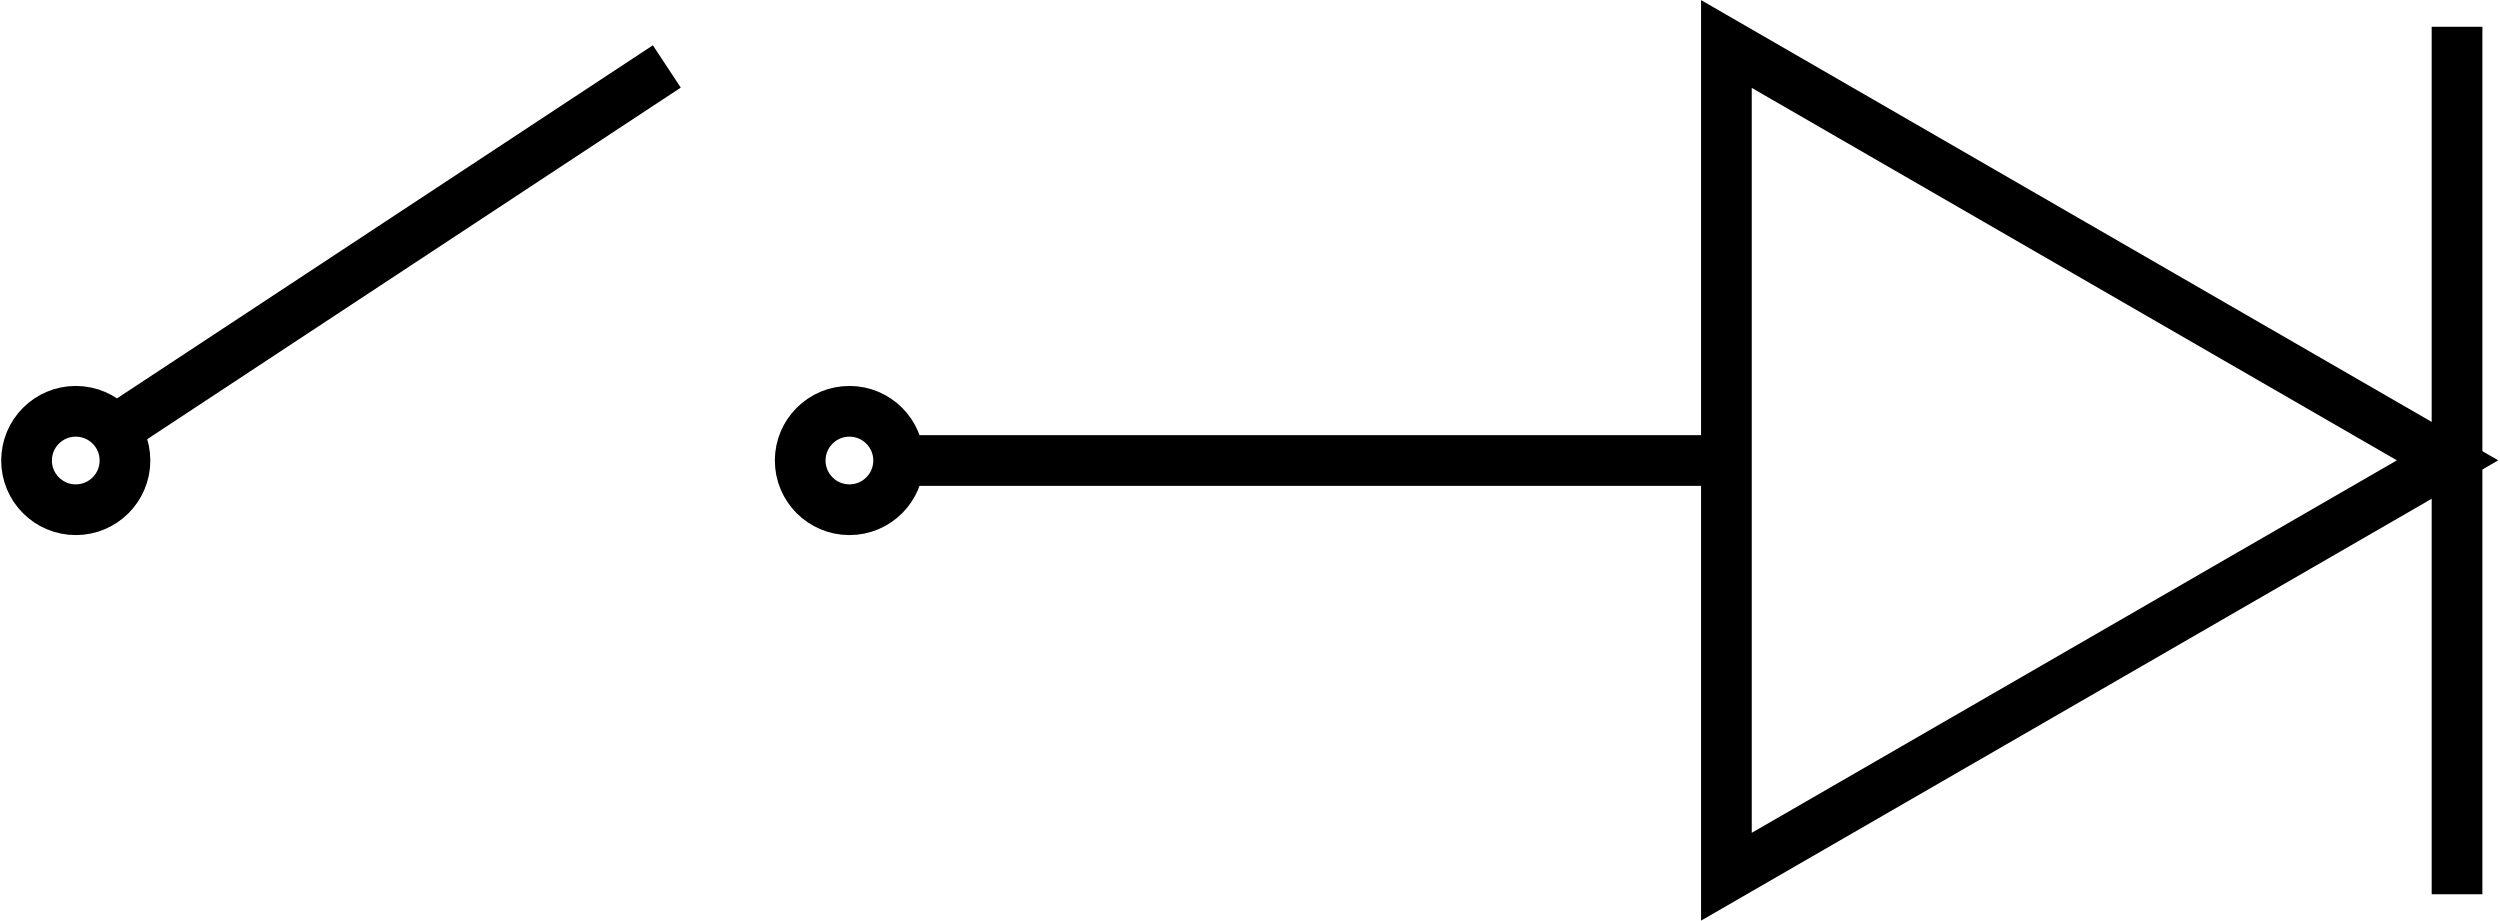 <?xml version="1.0" encoding="UTF-8" standalone="no"?>
<!-- Created with Inkscape (http://www.inkscape.org/) -->

<svg
   width="1.455in"
   height="0.536in"
   viewBox="0 0 36.945 13.623"
   version="1.1"
   id="svg5"
   inkscape:version="1.1 (c68e22c387, 2021-05-23)"
   sodipodi:docname="diode_1_open.svg"
   xmlns:inkscape="http://www.inkscape.org/namespaces/inkscape"
   xmlns:sodipodi="http://sodipodi.sourceforge.net/DTD/sodipodi-0.dtd"
   xmlns="http://www.w3.org/2000/svg"
   xmlns:svg="http://www.w3.org/2000/svg">
  <sodipodi:namedview
     id="namedview7"
     pagecolor="#4c4c4c"
     bordercolor="#ffffff"
     borderopacity="1"
     inkscape:pageshadow="0"
     inkscape:pageopacity="0"
     inkscape:pagecheckerboard="false"
     inkscape:document-units="mm"
     showgrid="false"
     units="in"
     inkscape:snap-page="true"
     showguides="true"
     inkscape:guide-bbox="true"
     inkscape:snap-bbox="false"
     inkscape:snap-bbox-edge-midpoints="false"
     inkscape:zoom="8"
     inkscape:cx="79.4375"
     inkscape:cy="36.3125"
     inkscape:window-width="2498"
     inkscape:window-height="1417"
     inkscape:window-x="3832"
     inkscape:window-y="-8"
     inkscape:window-maximized="1"
     inkscape:current-layer="layer1"
     fit-margin-left="0"
     fit-margin-top="0"
     fit-margin-right="0"
     fit-margin-bottom="0"
     inkscape:snap-intersection-paths="true"
     inkscape:snap-smooth-nodes="true"
     inkscape:object-nodes="false" />
  <defs
     id="defs2" />
  <g
     inkscape:label="Layer 1"
     inkscape:groupmode="layer"
     id="layer1"
     transform="translate(18.104,-5.888)">
    <path
       style="fill:none;stroke:#000000;stroke-width:0.75;stroke-linecap:butt;stroke-linejoin:miter;stroke-miterlimit:4;stroke-dasharray:none;stroke-opacity:1"
       d="M -4.829,12.7 H 7.309"
       id="path861"
       sodipodi:nodetypes="cc" />
    <g
       id="g918">
      <path
         sodipodi:type="star"
         style="fill:none;fill-opacity:1;stroke:#000000;stroke-width:2.649;stroke-linecap:square;stroke-miterlimit:4;stroke-dasharray:none;stroke-opacity:1"
         id="path987"
         inkscape:flatsided="false"
         sodipodi:sides="3"
         sodipodi:cx="32.375"
         sodipodi:cy="18.125"
         sodipodi:r1="25.129974"
         sodipodi:r2="12.564987"
         sodipodi:arg1="0"
         sodipodi:arg2="1.0471976"
         inkscape:rounded="0"
         inkscape:randomized="0"
         d="m 57.505,18.125 -18.847,10.882 -18.847,10.882 0,-21.763 0,-21.763 18.847,10.882 z"
         transform="matrix(0.283,0,0,0.283,1.809,7.568)"
         inkscape:transform-center-x="-1.778855" />
      <path
         style="fill:none;stroke:#000000;stroke-width:0.75;stroke-linecap:butt;stroke-linejoin:miter;stroke-miterlimit:4;stroke-dasharray:none;stroke-opacity:1"
         d="M 18.223,19.116 V 6.284"
         id="path1300" />
    </g>
    <circle
       style="fill:none;stroke:#000000;stroke-width:0.75;stroke-linecap:square"
       id="path1369"
       cx="-17.001"
       cy="12.7"
       r="0.728" />
    <circle
       style="fill:none;stroke:#000000;stroke-width:0.75;stroke-linecap:square"
       id="path1369-1"
       cx="-5.557"
       cy="12.7"
       r="0.728" />
    <path
       style="fill:none;stroke:#000000;stroke-width:0.75;stroke-linecap:butt;stroke-linejoin:miter;stroke-miterlimit:4;stroke-dasharray:none;stroke-opacity:1"
       d="M -16.42,12.249 -8.258,6.871"
       id="path2066" />
  </g>
</svg>
